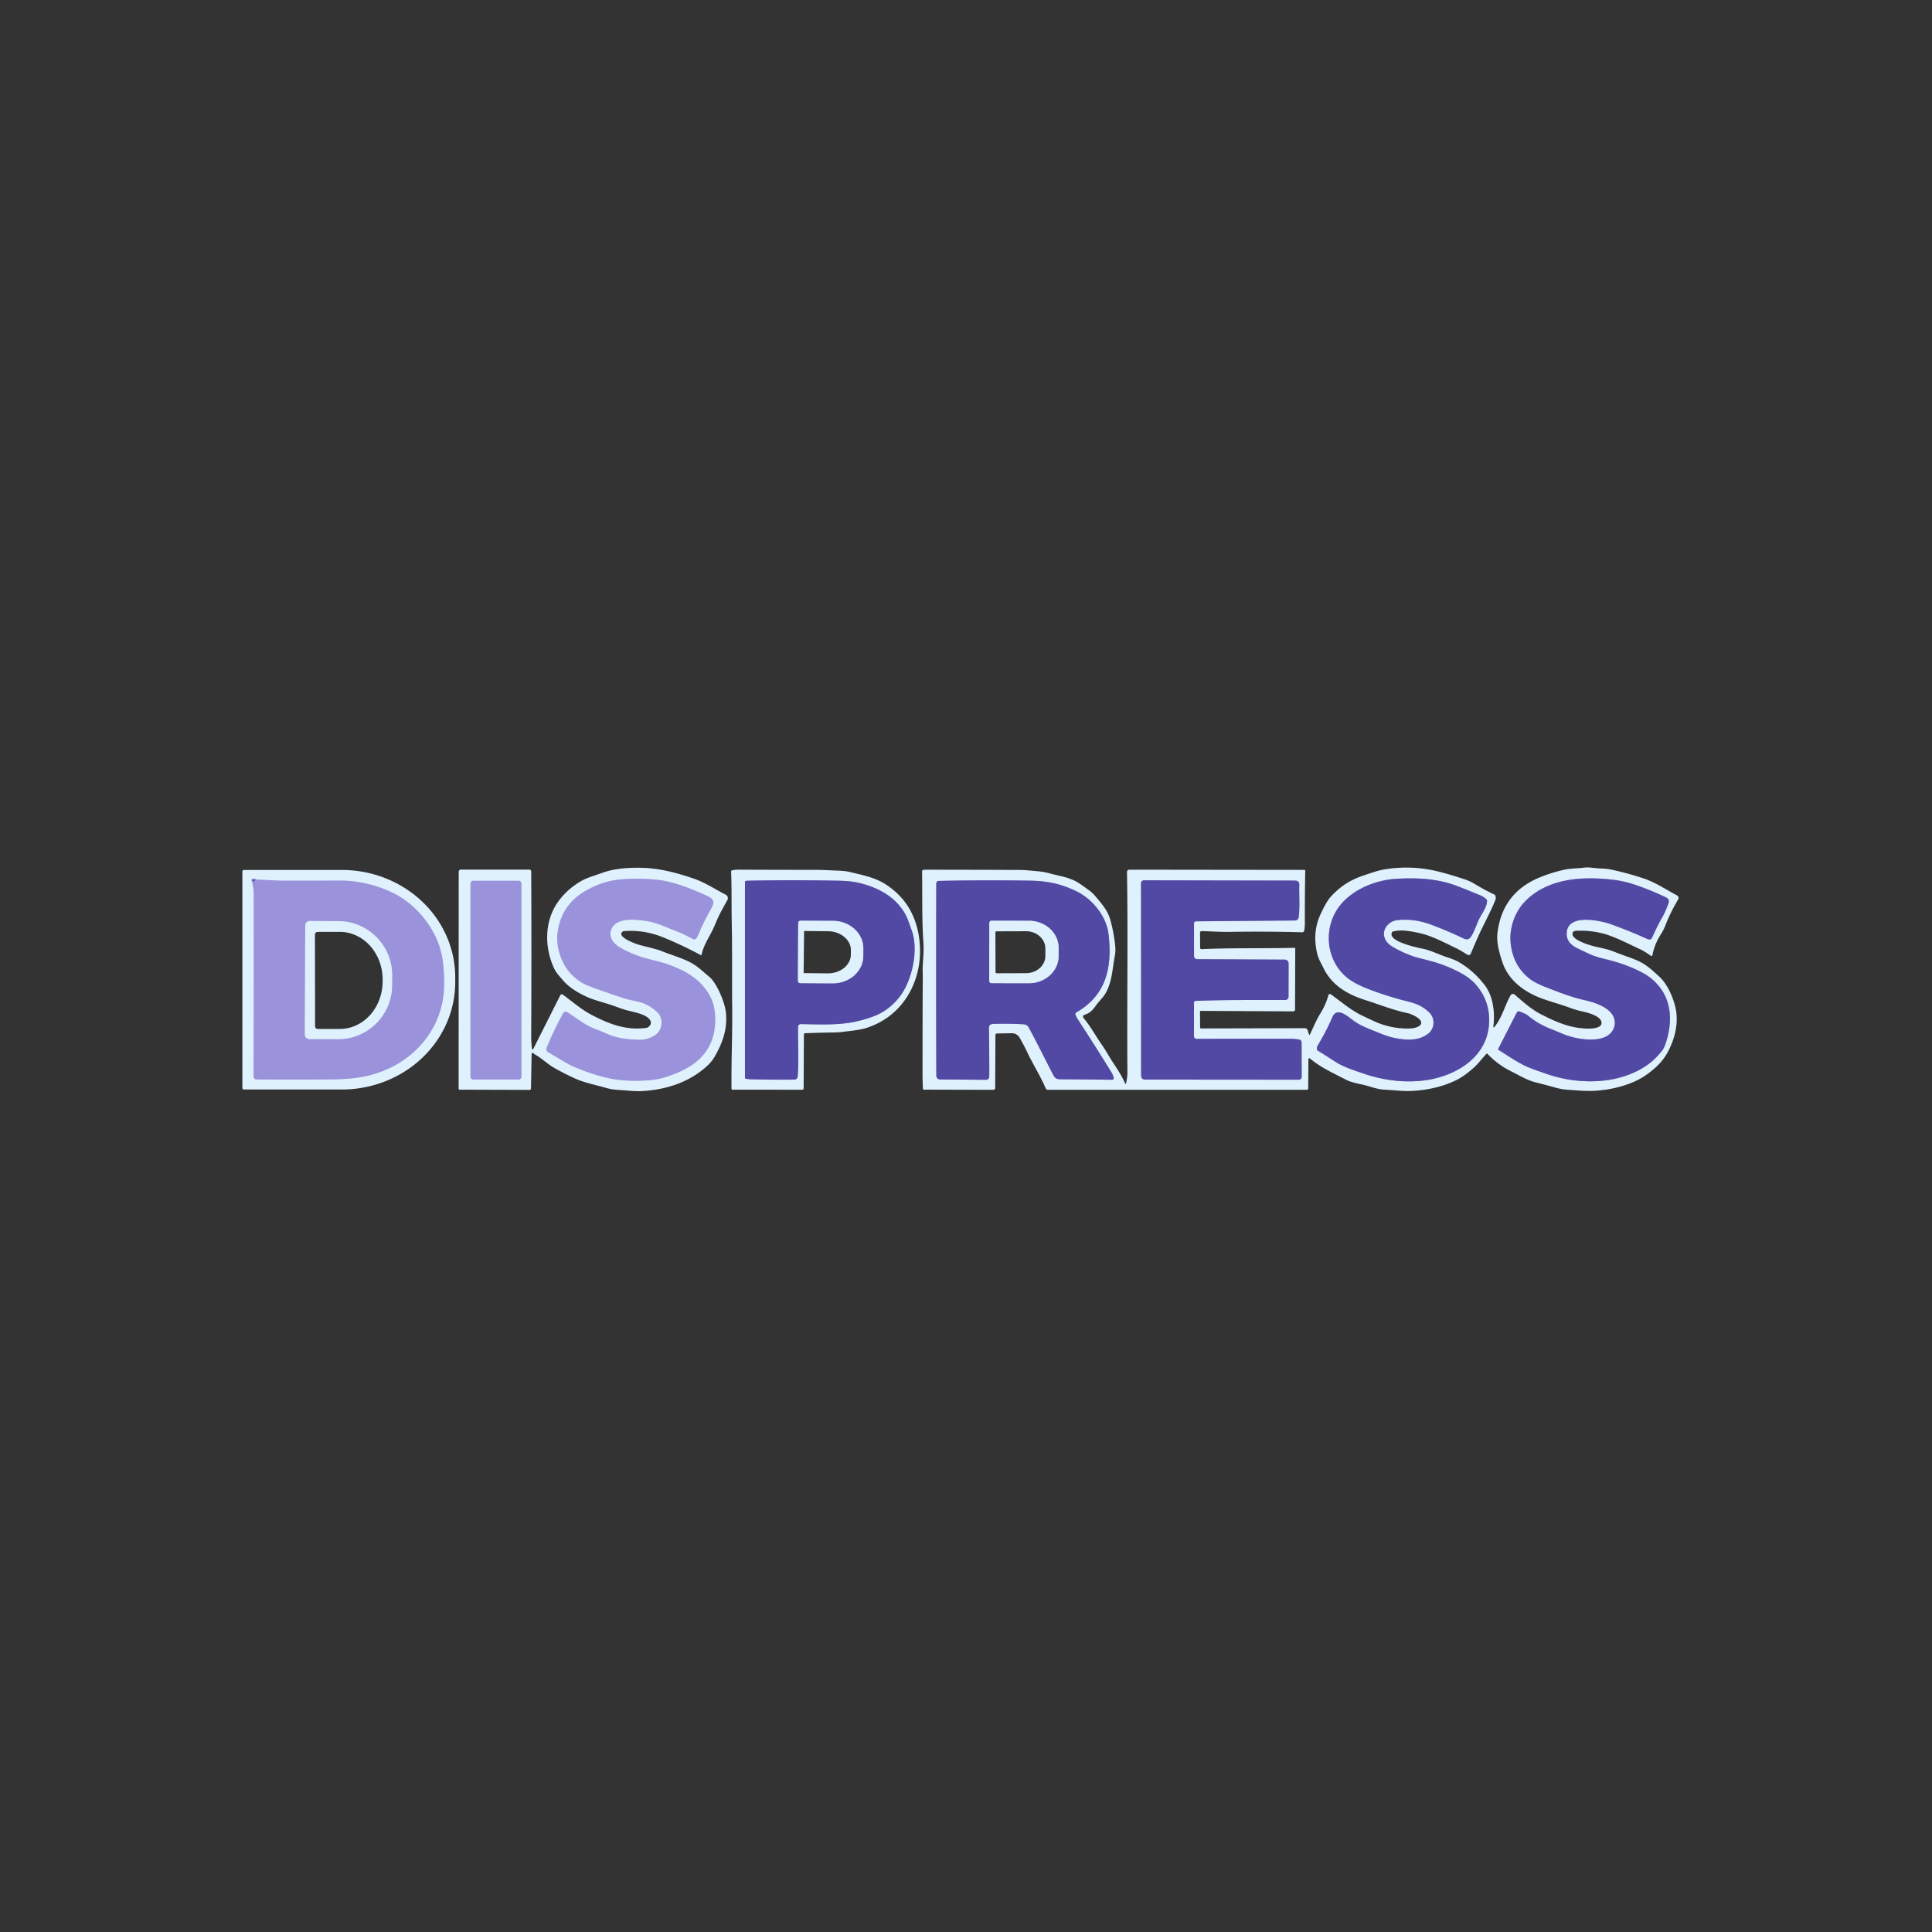 <?xml version="1.0" encoding="UTF-8" standalone="no"?>
<!DOCTYPE svg PUBLIC "-//W3C//DTD SVG 1.1//EN" "http://www.w3.org/Graphics/SVG/1.1/DTD/svg11.dtd">
<svg xmlns="http://www.w3.org/2000/svg" version="1.1" viewBox="0.00 0.00 1432.00 1432.00">
<rect x="0.00" y="0.00" width="1432.00" height="1432.00" fill="#333333" stroke="none"/>
<g stroke-width="2.00" fill="none" stroke-linecap="butt">
<path stroke="#989dd1" vector-effect="non-scaling-stroke" d="
  M 1103.76 756.16
  Q 1103.78 741.18 1093.98 729.88
  Q 1089.87 725.13 1083.04 721.38
  Q 1072.09 715.37 1059.96 712.22
  Q 1049.14 709.41 1049.11 709.40
  Q 1040.28 706.53 1032.21 701.78
  Q 1028.46 699.57 1026.82 696.41
  C 1023.37 689.78 1028.83 682.82 1035.49 682.04
  Q 1048.10 680.57 1061.02 685.45
  Q 1073.18 690.04 1084.90 695.62
  Q 1088.43 697.30 1090.41 694.16
  C 1093.32 689.54 1094.57 684.17 1097.15 679.62
  C 1099.20 675.99 1102.25 671.76 1102.18 667.55
  A 1.32 1.29 -68.4 0 0 1101.80 666.65
  Q 1099.94 664.79 1097.51 663.77
  Q 1088.81 660.11 1079.99 656.72
  C 1065.72 651.22 1050.07 650.44 1034.76 651.38
  C 1017.41 652.44 997.14 661.39 989.07 677.63
  C 981.06 693.74 984.77 713.66 998.77 724.88
  Q 1004.36 729.36 1015.46 733.54
  Q 1029.25 738.74 1043.55 742.30
  C 1050.42 744.00 1054.63 745.96 1059.38 750.46
  C 1063.72 754.59 1063.54 762.13 1058.84 765.94
  C 1051.40 771.97 1041.48 771.04 1032.71 769.13
  Q 1028.27 768.17 1020.60 764.98
  C 1014.67 762.52 1009.25 760.71 1003.82 756.96
  C 999.67 754.08 991.20 745.64 987.60 753.87
  Q 982.82 764.79 976.66 774.98
  Q 975.73 776.52 976.22 778.06
  Q 976.37 778.53 976.80 778.78
  Q 979.77 780.50 989.63 786.90
  C 995.79 790.90 1004.05 793.49 1011.82 796.11
  C 1030.04 802.25 1051.90 803.80 1070.27 797.42
  C 1088.95 790.94 1103.72 777.28 1103.76 756.16"
/>
<path stroke="#989dd1" vector-effect="non-scaling-stroke" d="
  M 1120.15 688.39
  Q 1119.18 693.51 1119.68 698.76
  Q 1121.29 715.42 1133.41 725.16
  Q 1137.47 728.42 1145.31 731.50
  C 1154.75 735.20 1164.55 739.08 1174.45 741.28
  C 1181.63 742.87 1193.32 746.56 1196.20 754.23
  C 1198.22 759.60 1195.81 765.39 1190.72 768.11
  C 1182.08 772.73 1166.96 769.99 1158.20 766.27
  Q 1153.07 764.10 1148.55 762.29
  Q 1139.88 758.82 1132.62 752.84
  C 1130.79 751.33 1128.44 750.64 1126.28 749.73
  A 1.58 1.58 0.0 0 0 1124.26 750.47
  L 1110.56 777.26
  Q 1110.23 777.91 1110.85 778.29
  C 1118.52 783.02 1126.30 788.62 1134.59 791.77
  Q 1139.26 793.54 1146.02 795.88
  C 1161.42 801.23 1178.08 802.87 1193.71 800.22
  C 1206.29 798.08 1220.12 792.23 1228.77 782.45
  C 1232.00 778.80 1233.00 777.86 1234.44 773.71
  C 1239.30 759.71 1239.57 743.70 1230.22 731.77
  Q 1225.12 725.26 1218.44 721.57
  Q 1206.32 714.89 1190.73 711.13
  Q 1183.16 709.31 1179.49 707.72
  Q 1175.16 705.84 1168.82 702.71
  Q 1160.34 698.53 1161.30 690.58
  C 1162.94 677.03 1186.60 682.31 1194.57 685.22
  Q 1207.90 690.07 1220.82 695.87
  Q 1223.56 697.10 1224.52 694.99
  Q 1228.69 685.75 1231.80 680.37
  C 1233.99 676.59 1235.22 673.31 1236.66 669.50
  C 1237.33 667.73 1236.77 666.11 1234.98 665.24
  Q 1224.17 660.03 1212.84 656.12
  Q 1203.94 653.05 1195.35 652.06
  C 1174.71 649.67 1151.59 650.62 1134.69 664.18
  Q 1122.95 673.59 1120.15 688.39"
/>
<path stroke="#989dd1" vector-effect="non-scaling-stroke" d="
  M 762.90 762.32
  C 769.02 773.61 774.63 785.11 780.54 796.50
  C 781.86 799.06 783.02 799.93 785.87 799.95
  Q 804.64 800.08 824.36 800.31
  A 1.19 1.18 81.6 0 0 825.50 798.77
  C 825.17 797.74 824.75 796.38 824.15 795.40
  Q 811.90 775.47 799.11 755.89
  Q 797.87 753.99 797.17 752.37
  A 1.63 1.62 -26.5 0 1 797.86 750.32
  C 820.26 737.54 824.48 716.51 821.63 692.27
  C 820.09 679.17 809.65 666.41 798.24 660.82
  C 786.89 655.25 776.70 652.95 763.31 652.75
  Q 729.60 652.22 695.87 652.94
  Q 693.98 652.98 693.97 655.25
  Q 693.76 726.84 694.00 797.34
  A 2.75 2.75 0.0 0 0 696.73 800.08
  L 730.57 800.34
  Q 733.21 800.36 733.23 797.71
  Q 733.32 779.81 732.99 762.25
  C 732.95 759.95 733.96 758.98 736.28 758.91
  Q 747.13 758.55 757.99 759.16
  C 760.81 759.32 761.64 759.98 762.90 762.32"
/>
<path stroke="#989dd1" vector-effect="non-scaling-stroke" d="
  M 962.59 679.75
  C 963.59 671.68 962.75 663.88 963.05 655.65
  A 2.84 2.83 -89.0 0 0 960.22 652.71
  L 847.87 652.49
  A 2.14 2.14 0.0 0 0 845.73 654.63
  L 845.80 796.99
  Q 845.80 800.19 848.99 800.19
  L 962.67 800.28
  A 2.13 2.13 0.0 0 0 964.81 798.14
  L 964.73 772.65
  A 2.15 2.13 5.4 0 0 962.98 770.55
  Q 959.86 769.97 956.00 769.97
  Q 921.16 769.89 886.88 770.02
  A 1.89 1.89 0.0 0 1 884.98 768.12
  L 884.99 742.99
  A 1.12 1.11 88.9 0 1 886.05 741.88
  C 908.26 740.95 930.47 741.29 952.60 741.21
  A 2.47 2.46 -89.9 0 0 955.06 738.75
  L 955.10 714.06
  A 2.79 2.79 0.0 0 0 952.32 711.27
  L 887.60 710.96
  Q 885.01 710.95 885.01 708.35
  L 885.01 684.26
  A 1.38 1.37 -0.2 0 1 886.38 682.89
  Q 922.94 682.56 959.50 682.27
  Q 962.28 682.24 962.59 679.75"
/>
<path stroke="#bcc2ec" vector-effect="non-scaling-stroke" d="
  M 474.00 770.72
  C 466.19 770.54 457.68 769.74 450.43 766.51
  Q 445.12 764.14 442.55 763.23
  C 433.97 760.21 428.30 755.33 421.27 750.76
  C 419.19 749.41 418.33 749.41 417.06 751.69
  Q 410.96 762.71 406.14 774.35
  C 405.32 776.34 403.86 778.45 406.51 779.98
  Q 412.81 783.63 416.72 786.04
  Q 422.11 789.37 426.06 790.99
  Q 442.13 797.59 454.24 799.75
  Q 465.85 801.81 481.17 800.67
  Q 487.64 800.19 493.60 798.25
  C 505.28 794.44 516.17 789.34 523.25 779.31
  Q 528.13 772.39 529.47 763.65
  C 530.86 754.57 530.23 744.51 525.24 736.49
  C 517.86 724.61 506.66 718.78 493.41 714.22
  Q 491.09 713.42 481.36 711.01
  Q 469.78 708.15 459.35 702.19
  C 455.06 699.74 451.28 694.93 452.70 689.91
  C 455.72 679.25 471.86 681.55 479.52 682.70
  C 487.33 683.87 495.33 687.99 503.02 690.88
  C 506.88 692.34 510.34 694.35 514.05 696.20
  Q 514.61 696.47 515.14 696.16
  Q 516.63 695.30 517.53 692.98
  Q 520.62 685.01 527.43 672.82
  C 530.55 667.24 527.52 665.53 522.80 663.44
  C 510.96 658.20 498.57 653.15 485.83 651.96
  Q 473.58 650.81 461.28 651.72
  C 451.49 652.44 443.58 655.07 435.25 659.60
  C 422.64 666.45 415.31 676.81 413.34 690.83
  C 411.73 702.23 416.41 715.77 424.97 723.58
  Q 429.81 727.99 434.17 729.86
  Q 441.00 732.79 462.62 739.96
  C 467.00 741.41 472.58 742.07 476.30 743.38
  Q 481.61 745.26 486.93 749.96
  C 492.12 754.54 491.21 763.67 485.59 767.28
  C 482.44 769.30 478.00 770.81 474.00 770.72"
/>
<path stroke="#bcc2ec" vector-effect="non-scaling-stroke" d="
  M 386.47 654.83
  A 1.99 1.99 0.0 0 0 384.48 652.84
  L 350.72 652.84
  A 1.99 1.99 0.0 0 0 348.73 654.83
  L 348.73 798.15
  A 1.99 1.99 0.0 0 0 350.72 800.14
  L 384.48 800.14
  A 1.99 1.99 0.0 0 0 386.47 798.15
  L 386.47 654.83"
/>
<path stroke="#bcc2ec" vector-effect="non-scaling-stroke" d="
  M 186.50 652.60
  Q 188.06 657.65 188.07 663.00
  Q 188.22 730.41 187.96 797.99
  A 1.98 1.97 2.0 0 0 189.81 799.97
  Q 192.15 800.12 195.00 800.13
  Q 215.25 800.21 235.49 800.13
  C 253.56 800.06 264.96 799.89 278.28 795.76
  C 308.17 786.49 329.27 760.73 329.17 729.24
  C 329.12 711.84 327.22 699.38 317.60 685.17
  Q 310.37 674.49 300.14 667.15
  C 287.24 657.88 268.13 652.68 252.51 652.72
  Q 230.93 652.78 209.34 652.76
  C 203.72 652.76 197.23 652.10 191.11 652.10
  Q 190.63 652.10 190.21 651.88
  Q 188.69 651.10 187.09 651.53
  A 0.85 0.84 74.2 0 0 186.50 652.60"
/>
<path stroke="#989dd1" vector-effect="non-scaling-stroke" d="
  M 591.54 761.22
  Q 591.58 759.03 593.77 759.06
  C 607.12 759.25 621.19 760.01 633.78 757.28
  Q 643.79 755.11 650.68 751.96
  Q 657.37 748.89 663.28 742.88
  Q 668.57 737.48 671.93 730.26
  C 677.27 718.77 680.26 701.81 675.67 689.38
  C 674.19 685.38 672.85 680.94 670.99 677.60
  C 663.79 664.65 650.78 657.76 636.71 654.41
  Q 630.71 652.98 621.66 652.80
  Q 587.41 652.12 553.24 652.81
  A 1.09 1.09 0.0 0 0 552.17 653.90
  L 552.17 798.84
  Q 552.17 799.35 552.66 799.48
  Q 554.31 799.89 556.75 799.96
  Q 572.12 800.37 588.92 800.20
  A 2.30 2.30 0.0 0 0 591.19 798.10
  C 592.26 785.88 591.31 773.10 591.54 761.22"
/>
<path stroke="#766ec0" vector-effect="non-scaling-stroke" d="
  M 188.93 652.50
  A 0.80 0.68 0.0 0 0 188.13 651.82
  A 0.80 0.68 0.0 0 0 187.33 652.50
  A 0.80 0.68 0.0 0 0 188.13 653.18
  A 0.80 0.68 0.0 0 0 188.93 652.50"
/>
<path stroke="#bcc2ec" vector-effect="non-scaling-stroke" d="
  M 226.24 686.00
  L 225.96 766.80
  A 3.33 3.33 0.0 0 0 229.28 770.14
  L 250.50 770.21
  A 40.01 39.97 -89.8 0 0 290.61 730.34
  L 290.63 722.90
  A 40.01 39.97 -89.8 0 0 250.80 682.75
  L 229.58 682.68
  A 3.33 3.33 0.0 0 0 226.24 686.00"
/>
<path stroke="#989dd1" vector-effect="non-scaling-stroke" d="
  M 591.63 684.17
  L 591.41 726.93
  A 1.77 1.77 0.0 0 0 593.17 728.71
  L 617.18 728.84
  A 22.58 20.29 0.3 0 0 639.86 708.67
  L 639.89 702.95
  A 22.58 20.29 0.3 0 0 617.42 682.54
  L 593.41 682.41
  A 1.77 1.77 0.0 0 0 591.63 684.17"
/>
<path stroke="#989dd1" vector-effect="non-scaling-stroke" d="
  M 733.29 684.14
  L 733.21 727.00
  A 1.72 1.72 0.0 0 0 734.93 728.72
  L 762.59 728.77
  A 22.02 20.11 0.1 0 0 784.64 708.69
  L 784.66 702.61
  A 22.02 20.11 0.1 0 0 762.67 682.47
  L 735.01 682.42
  A 1.72 1.72 0.0 0 0 733.29 684.14"
/>
</g>
<path fill="#def1fd" d="
  M 1106.83 761.09
  A 0.40 0.40 0.0 0 0 1107.53 761.40
  C 1113.28 754.38 1115.35 745.34 1119.60 737.76
  A 2.03 2.03 0.0 0 1 1122.71 737.22
  C 1128.95 742.66 1135.31 748.35 1142.69 752.06
  C 1153.52 757.50 1162.88 761.70 1175.25 762.37
  C 1178.27 762.54 1187.94 762.59 1187.00 757.57
  C 1186.09 752.77 1176.60 750.51 1171.85 749.44
  Q 1167.66 748.50 1163.76 747.03
  C 1155.61 743.96 1145.75 741.52 1139.13 738.61
  C 1127.67 733.57 1117.71 725.50 1113.61 713.26
  C 1111.42 706.71 1109.09 698.65 1109.90 691.73
  Q 1113.37 662.28 1140.27 650.75
  Q 1149.36 646.85 1159.70 644.59
  C 1163.82 643.69 1168.99 643.72 1173.70 643.13
  C 1178.07 642.58 1182.21 643.59 1186.58 643.72
  Q 1190.93 643.86 1193.84 644.47
  Q 1206.34 647.10 1218.44 651.15
  C 1226.83 653.96 1234.82 659.34 1242.75 663.54
  Q 1244.98 664.73 1243.69 666.91
  Q 1238.13 676.25 1234.08 686.64
  Q 1233.00 689.42 1230.94 692.64
  Q 1226.37 699.76 1224.75 708.06
  A 0.67 0.66 -67.8 0 1 1223.73 708.49
  C 1221.06 706.69 1218.47 704.88 1215.51 703.51
  C 1206.66 699.41 1196.65 694.14 1188.18 691.94
  Q 1178.36 689.38 1168.08 689.93
  C 1166.27 690.03 1165.16 691.13 1165.62 692.94
  C 1166.76 697.40 1179.18 700.91 1183.24 701.81
  C 1187.90 702.85 1192.22 703.70 1196.78 705.57
  C 1203.05 708.14 1210.60 710.33 1215.67 712.94
  C 1221.20 715.77 1225.03 719.55 1229.28 723.32
  C 1235.66 728.95 1239.77 738.34 1241.72 746.26
  C 1244.52 757.66 1241.54 769.99 1235.93 780.21
  Q 1232.45 786.55 1226.40 791.85
  Q 1219.14 798.21 1211.77 801.51
  Q 1198.73 807.34 1182.54 808.47
  C 1176.11 808.93 1168.69 808.19 1161.67 807.69
  Q 1157.54 807.41 1153.45 806.28
  Q 1145.75 804.15 1138.03 802.19
  C 1131.56 800.55 1125.88 796.95 1119.96 794.01
  Q 1110.06 789.11 1102.50 781.09
  Q 1102.12 780.70 1101.74 781.09
  C 1098.56 784.41 1095.70 788.35 1092.60 791.16
  Q 1084.99 798.04 1078.25 801.15
  Q 1064.13 807.67 1046.44 808.62
  C 1040.02 808.97 1032.68 807.97 1025.75 807.64
  C 1020.62 807.40 1014.71 804.95 1010.07 803.97
  Q 1001.07 802.07 998.36 800.65
  C 988.83 795.66 979.51 791.62 971.24 784.81
  Q 969.81 783.64 969.80 785.49
  L 969.64 806.81
  A 0.95 0.95 0.0 0 1 968.69 807.75
  L 776.75 807.77
  A 1.82 1.81 -11.5 0 1 775.08 806.67
  C 771.17 797.57 765.88 789.32 761.63 780.40
  Q 758.96 774.79 755.88 769.40
  C 754.49 766.96 752.38 765.77 749.74 765.83
  Q 744.15 765.94 738.92 766.01
  A 1.13 1.12 -90.0 0 0 737.81 767.13
  L 737.62 806.46
  A 1.33 1.33 0.0 0 1 736.29 807.78
  L 684.73 807.65
  Q 684.15 807.65 684.11 807.08
  Q 683.77 802.33 683.78 793.25
  Q 683.80 739.77 683.98 724.05
  Q 683.98 723.97 683.89 720.46
  C 683.72 713.43 685.01 706.65 684.41 698.14
  C 683.20 681.07 683.74 663.66 683.45 646.02
  Q 683.44 644.91 684.54 644.76
  Q 685.50 644.64 687.00 644.64
  Q 721.75 644.66 756.50 644.81
  Q 759.98 644.83 770.91 645.96
  Q 774.14 646.29 778.97 647.59
  C 784.53 649.09 790.45 649.94 796.15 652.62
  C 799.76 654.32 803.25 657.08 806.66 659.49
  Q 809.82 661.73 812.23 664.66
  C 816.91 670.35 821.08 674.82 823.09 682.18
  Q 825.70 691.76 826.64 701.64
  Q 826.97 705.07 826.21 709.07
  C 824.48 718.21 824.30 727.73 819.44 736.23
  C 817.72 739.25 814.61 742.08 812.39 745.20
  C 809.81 748.83 807.68 751.03 803.77 752.19
  A 1.44 1.44 0.0 0 0 803.08 754.49
  C 808.27 760.70 811.98 767.60 816.48 774.09
  Q 819.15 777.95 821.51 782.00
  C 825.55 788.92 830.60 795.26 833.92 803.05
  A 0.40 0.40 0.0 0 0 834.68 802.96
  C 835.08 800.52 835.66 797.82 835.64 795.32
  C 835.25 745.71 836.13 695.87 835.33 646.53
  Q 835.30 644.61 837.22 644.61
  L 966.77 644.77
  Q 967.46 644.77 967.45 645.46
  Q 967.09 664.92 967.16 684.23
  Q 967.17 687.09 966.71 689.72
  A 1.57 1.57 0.0 0 1 965.12 691.02
  Q 938.45 690.26 911.44 690.71
  C 904.59 690.83 897.59 690.30 890.64 690.13
  A 1.14 1.14 0.0 0 0 889.47 691.27
  L 889.53 702.51
  A 1.02 1.01 -1.4 0 0 890.60 703.52
  C 913.42 702.45 936.70 703.12 959.75 702.51
  A 0.28 0.28 0.0 0 1 960.03 702.79
  L 959.89 748.24
  Q 959.89 749.63 958.51 749.62
  L 889.96 749.27
  Q 889.44 749.27 889.45 749.79
  L 889.52 761.53
  Q 889.52 762.28 890.28 762.28
  L 967.18 762.09
  A 2.11 2.11 0.0 0 1 969.18 763.53
  L 970.24 766.72
  Q 970.52 767.54 970.90 766.76
  C 973.50 761.45 975.37 756.53 978.64 751.22
  Q 982.64 744.72 984.49 738.00
  Q 985.05 736.00 986.73 737.21
  C 994.04 742.48 1000.99 748.50 1008.87 752.37
  Q 1013.72 754.75 1018.62 756.98
  Q 1030.80 762.54 1044.25 762.35
  Q 1048.44 762.29 1051.19 760.92
  Q 1054.06 759.50 1053.15 756.94
  C 1052.22 754.35 1045.65 751.44 1043.84 751.06
  C 1032.95 748.82 1022.22 744.49 1012.05 741.28
  C 999.21 737.21 987.38 730.64 981.06 717.69
  C 979.37 714.21 977.31 710.89 976.42 707.26
  C 973.82 696.79 974.40 686.57 979.21 676.74
  C 981.41 672.25 983.60 667.53 987.00 663.95
  C 993.87 656.71 1001.02 652.09 1010.93 648.82
  C 1016.31 647.04 1021.71 645.04 1027.16 644.22
  Q 1046.47 641.32 1064.78 645.67
  Q 1073.80 647.81 1085.80 651.81
  Q 1089.49 653.03 1093.41 655.40
  Q 1100.36 659.61 1107.69 663.08
  A 1.21 1.19 2.7 0 1 1108.31 663.75
  Q 1108.97 665.52 1108.43 666.90
  C 1104.65 676.44 1098.87 686.52 1094.57 696.49
  Q 1092.32 701.72 1090.12 706.88
  A 1.70 1.70 0.0 0 1 1087.68 707.67
  C 1084.82 705.94 1082.13 704.14 1079.22 702.77
  C 1070.48 698.62 1060.93 693.40 1051.61 691.48
  C 1045.71 690.27 1038.24 688.71 1032.37 690.50
  A 1.08 1.07 -84.6 0 0 1031.72 691.04
  C 1028.36 697.67 1049.77 702.24 1054.45 703.18
  C 1060.72 704.45 1066.43 707.52 1072.57 709.50
  Q 1078.45 711.40 1081.60 713.27
  Q 1092.59 719.78 1100.62 730.38
  C 1106.89 738.65 1108.20 751.26 1106.83 761.09
  Z
  M 1103.76 756.16
  Q 1103.78 741.18 1093.98 729.88
  Q 1089.87 725.13 1083.04 721.38
  Q 1072.09 715.37 1059.96 712.22
  Q 1049.14 709.41 1049.11 709.40
  Q 1040.28 706.53 1032.21 701.78
  Q 1028.46 699.57 1026.82 696.41
  C 1023.37 689.78 1028.83 682.82 1035.49 682.04
  Q 1048.10 680.57 1061.02 685.45
  Q 1073.18 690.04 1084.90 695.62
  Q 1088.43 697.30 1090.41 694.16
  C 1093.32 689.54 1094.57 684.17 1097.15 679.62
  C 1099.20 675.99 1102.25 671.76 1102.18 667.55
  A 1.32 1.29 -68.4 0 0 1101.80 666.65
  Q 1099.94 664.79 1097.51 663.77
  Q 1088.81 660.11 1079.99 656.72
  C 1065.72 651.22 1050.07 650.44 1034.76 651.38
  C 1017.41 652.44 997.14 661.39 989.07 677.63
  C 981.06 693.74 984.77 713.66 998.77 724.88
  Q 1004.36 729.36 1015.46 733.54
  Q 1029.25 738.74 1043.55 742.30
  C 1050.42 744.00 1054.63 745.96 1059.38 750.46
  C 1063.72 754.59 1063.54 762.13 1058.84 765.94
  C 1051.40 771.97 1041.48 771.04 1032.71 769.13
  Q 1028.27 768.17 1020.60 764.98
  C 1014.67 762.52 1009.25 760.71 1003.82 756.96
  C 999.67 754.08 991.20 745.64 987.60 753.87
  Q 982.82 764.79 976.66 774.98
  Q 975.73 776.52 976.22 778.06
  Q 976.37 778.53 976.80 778.78
  Q 979.77 780.50 989.63 786.90
  C 995.79 790.90 1004.05 793.49 1011.82 796.11
  C 1030.04 802.25 1051.90 803.80 1070.27 797.42
  C 1088.95 790.94 1103.72 777.28 1103.76 756.16
  Z
  M 1120.15 688.39
  Q 1119.18 693.51 1119.68 698.76
  Q 1121.29 715.42 1133.41 725.16
  Q 1137.47 728.42 1145.31 731.50
  C 1154.75 735.20 1164.55 739.08 1174.45 741.28
  C 1181.63 742.87 1193.32 746.56 1196.20 754.23
  C 1198.22 759.60 1195.81 765.39 1190.72 768.11
  C 1182.08 772.73 1166.96 769.99 1158.20 766.27
  Q 1153.07 764.10 1148.55 762.29
  Q 1139.88 758.82 1132.62 752.84
  C 1130.79 751.33 1128.44 750.64 1126.28 749.73
  A 1.58 1.58 0.0 0 0 1124.26 750.47
  L 1110.56 777.26
  Q 1110.23 777.91 1110.85 778.29
  C 1118.52 783.02 1126.30 788.62 1134.59 791.77
  Q 1139.26 793.54 1146.02 795.88
  C 1161.42 801.23 1178.08 802.87 1193.71 800.22
  C 1206.29 798.08 1220.12 792.23 1228.77 782.45
  C 1232.00 778.80 1233.00 777.86 1234.44 773.71
  C 1239.30 759.71 1239.57 743.70 1230.22 731.77
  Q 1225.12 725.26 1218.44 721.57
  Q 1206.32 714.89 1190.73 711.13
  Q 1183.16 709.31 1179.49 707.72
  Q 1175.16 705.84 1168.82 702.71
  Q 1160.34 698.53 1161.30 690.58
  C 1162.94 677.03 1186.60 682.31 1194.57 685.22
  Q 1207.90 690.07 1220.82 695.87
  Q 1223.56 697.10 1224.52 694.99
  Q 1228.69 685.75 1231.80 680.37
  C 1233.99 676.59 1235.22 673.31 1236.66 669.50
  C 1237.33 667.73 1236.77 666.11 1234.98 665.24
  Q 1224.17 660.03 1212.84 656.12
  Q 1203.94 653.05 1195.35 652.06
  C 1174.71 649.67 1151.59 650.62 1134.69 664.18
  Q 1122.95 673.59 1120.15 688.39
  Z
  M 762.90 762.32
  C 769.02 773.61 774.63 785.11 780.54 796.50
  C 781.86 799.06 783.02 799.93 785.87 799.95
  Q 804.64 800.08 824.36 800.31
  A 1.19 1.18 81.6 0 0 825.50 798.77
  C 825.17 797.74 824.75 796.38 824.15 795.40
  Q 811.90 775.47 799.11 755.89
  Q 797.87 753.99 797.17 752.37
  A 1.63 1.62 -26.5 0 1 797.86 750.32
  C 820.26 737.54 824.48 716.51 821.63 692.27
  C 820.09 679.17 809.65 666.41 798.24 660.82
  C 786.89 655.25 776.70 652.95 763.31 652.75
  Q 729.60 652.22 695.87 652.94
  Q 693.98 652.98 693.97 655.25
  Q 693.76 726.84 694.00 797.34
  A 2.75 2.75 0.0 0 0 696.73 800.08
  L 730.57 800.34
  Q 733.21 800.36 733.23 797.71
  Q 733.32 779.81 732.99 762.25
  C 732.95 759.95 733.96 758.98 736.28 758.91
  Q 747.13 758.55 757.99 759.16
  C 760.81 759.32 761.64 759.98 762.90 762.32
  Z
  M 962.59 679.75
  C 963.59 671.68 962.75 663.88 963.05 655.65
  A 2.84 2.83 -89.0 0 0 960.22 652.71
  L 847.87 652.49
  A 2.14 2.14 0.0 0 0 845.73 654.63
  L 845.80 796.99
  Q 845.80 800.19 848.99 800.19
  L 962.67 800.28
  A 2.13 2.13 0.0 0 0 964.81 798.14
  L 964.73 772.65
  A 2.15 2.13 5.4 0 0 962.98 770.55
  Q 959.86 769.97 956.00 769.97
  Q 921.16 769.89 886.88 770.02
  A 1.89 1.89 0.0 0 1 884.98 768.12
  L 884.99 742.99
  A 1.12 1.11 88.9 0 1 886.05 741.88
  C 908.26 740.95 930.47 741.29 952.60 741.21
  A 2.47 2.46 -89.9 0 0 955.06 738.75
  L 955.10 714.06
  A 2.79 2.79 0.0 0 0 952.32 711.27
  L 887.60 710.96
  Q 885.01 710.95 885.01 708.35
  L 885.01 684.26
  A 1.38 1.37 -0.2 0 1 886.38 682.89
  Q 922.94 682.56 959.50 682.27
  Q 962.28 682.24 962.59 679.75
  Z"
/>
<path fill="#def1fd" d="
  M 395.43 780.74
  A 0.80 0.73 -62.2 0 0 394.04 781.24
  L 393.57 806.76
  A 1.09 1.08 -89.5 0 1 392.49 807.83
  L 340.67 807.67
  A 0.75 0.75 0.0 0 1 339.93 806.92
  L 339.99 646.40
  Q 339.99 644.55 341.85 644.55
  L 392.39 644.56
  A 1.35 1.34 89.8 0 1 393.73 645.90
  Q 394.04 706.74 393.71 768.17
  C 393.69 771.25 394.02 774.41 394.28 777.39
  A 0.50 0.50 0.0 0 0 395.22 777.57
  L 415.31 737.64
  A 1.24 1.24 0.0 0 1 417.15 737.20
  C 424.16 742.36 430.89 748.21 438.19 752.06
  C 451.29 758.96 464.14 764.00 479.25 761.83
  C 480.65 761.63 482.59 759.62 482.43 757.88
  C 481.86 752.00 469.03 750.03 464.57 748.82
  Q 461.35 747.93 456.57 746.13
  C 449.32 743.40 440.80 741.60 434.64 738.72
  C 428.13 735.68 421.87 731.99 417.10 726.40
  C 414.67 723.56 412.19 721.01 410.64 717.63
  C 403.27 701.57 403.46 681.92 414.30 667.50
  Q 421.07 658.51 431.04 652.89
  C 435.44 650.41 440.95 648.92 446.46 646.93
  C 455.76 643.57 466.58 642.95 476.61 643.25
  C 489.30 643.63 502.35 647.12 514.46 651.31
  C 522.51 654.09 530.28 659.21 537.99 663.20
  A 2.81 2.80 28.3 0 1 539.15 667.05
  Q 536.49 671.85 534.09 676.31
  Q 532.48 679.33 529.77 685.84
  C 526.62 693.41 521.78 699.52 519.98 707.64
  Q 519.87 708.17 519.38 707.91
  Q 505.87 700.63 491.71 694.83
  Q 477.61 689.04 462.61 690.13
  A 2.33 2.32 -71.6 0 0 461.02 690.93
  C 457.75 694.70 470.69 699.37 472.75 700.00
  C 478.96 701.89 485.31 702.91 491.25 705.28
  C 497.64 707.81 504.80 709.93 510.57 712.75
  C 516.91 715.84 520.80 720.00 525.75 724.05
  C 531.08 728.39 537.42 742.93 538.11 751.06
  C 539.09 762.72 535.80 772.40 530.10 782.53
  Q 527.74 786.72 524.47 789.76
  C 511.11 802.20 493.72 807.73 475.63 808.73
  Q 471.47 808.96 464.43 808.30
  C 459.35 807.82 454.58 807.91 449.65 806.47
  C 441.73 804.16 433.40 802.64 426.18 799.37
  Q 417.90 795.62 410.04 791.06
  C 405.82 788.61 401.58 784.44 396.79 781.74
  Q 395.65 781.10 395.43 780.74
  Z
  M 474.00 770.72
  C 466.19 770.54 457.68 769.74 450.43 766.51
  Q 445.12 764.14 442.55 763.23
  C 433.97 760.21 428.30 755.33 421.27 750.76
  C 419.19 749.41 418.33 749.41 417.06 751.69
  Q 410.96 762.71 406.14 774.35
  C 405.32 776.34 403.86 778.45 406.51 779.98
  Q 412.81 783.63 416.72 786.04
  Q 422.11 789.37 426.06 790.99
  Q 442.13 797.59 454.24 799.75
  Q 465.85 801.81 481.17 800.67
  Q 487.64 800.19 493.60 798.25
  C 505.28 794.44 516.17 789.34 523.25 779.31
  Q 528.13 772.39 529.47 763.65
  C 530.86 754.57 530.23 744.51 525.24 736.49
  C 517.86 724.61 506.66 718.78 493.41 714.22
  Q 491.09 713.42 481.36 711.01
  Q 469.78 708.15 459.35 702.19
  C 455.06 699.74 451.28 694.93 452.70 689.91
  C 455.72 679.25 471.86 681.55 479.52 682.70
  C 487.33 683.87 495.33 687.99 503.02 690.88
  C 506.88 692.34 510.34 694.35 514.05 696.20
  Q 514.61 696.47 515.14 696.16
  Q 516.63 695.30 517.53 692.98
  Q 520.62 685.01 527.43 672.82
  C 530.55 667.24 527.52 665.53 522.80 663.44
  C 510.96 658.20 498.57 653.15 485.83 651.96
  Q 473.58 650.81 461.28 651.72
  C 451.49 652.44 443.58 655.07 435.25 659.60
  C 422.64 666.45 415.31 676.81 413.34 690.83
  C 411.73 702.23 416.41 715.77 424.97 723.58
  Q 429.81 727.99 434.17 729.86
  Q 441.00 732.79 462.62 739.96
  C 467.00 741.41 472.58 742.07 476.30 743.38
  Q 481.61 745.26 486.93 749.96
  C 492.12 754.54 491.21 763.67 485.59 767.28
  C 482.44 769.30 478.00 770.81 474.00 770.72
  Z
  M 386.47 654.83
  A 1.99 1.99 0.0 0 0 384.48 652.84
  L 350.72 652.84
  A 1.99 1.99 0.0 0 0 348.73 654.83
  L 348.73 798.15
  A 1.99 1.99 0.0 0 0 350.72 800.14
  L 384.48 800.14
  A 1.99 1.99 0.0 0 0 386.47 798.15
  L 386.47 654.83
  Z"
/>
<path fill="#def1fd" d="
  M 179.65 645.95
  A 1.14 1.14 0.0 0 1 180.79 644.81
  L 253.30 644.81
  A 84.11 79.54 -0.0 0 1 337.41 724.35
  L 337.41 728.01
  A 84.11 79.54 -0.0 0 1 253.30 807.55
  L 180.79 807.55
  A 1.14 1.14 0.0 0 1 179.65 806.41
  L 179.65 645.95
  Z
  M 186.50 652.60
  Q 188.06 657.65 188.07 663.00
  Q 188.22 730.41 187.96 797.99
  A 1.98 1.97 2.0 0 0 189.81 799.97
  Q 192.15 800.12 195.00 800.13
  Q 215.25 800.21 235.49 800.13
  C 253.56 800.06 264.96 799.89 278.28 795.76
  C 308.17 786.49 329.27 760.73 329.17 729.24
  C 329.12 711.84 327.22 699.38 317.60 685.17
  Q 310.37 674.49 300.14 667.15
  C 287.24 657.88 268.13 652.68 252.51 652.72
  Q 230.93 652.78 209.34 652.76
  C 203.72 652.76 197.23 652.10 191.11 652.10
  Q 190.63 652.10 190.21 651.88
  Q 188.69 651.10 187.09 651.53
  A 0.85 0.84 74.2 0 0 186.50 652.60
  Z"
/>
<path fill="#def1fd" d="
  M 595.85 766.72
  L 595.66 806.53
  Q 595.66 807.72 594.47 807.72
  L 542.84 807.67
  A 0.64 0.63 0.0 0 1 542.20 807.04
  C 541.97 786.81 542.93 766.59 542.69 746.35
  C 542.45 725.69 542.85 708.01 542.34 681.82
  C 542.14 671.86 542.40 657.86 541.90 645.87
  Q 541.88 645.32 542.41 645.18
  Q 544.68 644.59 547.12 644.60
  Q 575.78 644.75 604.44 644.74
  Q 609.30 644.73 615.54 645.08
  C 620.52 645.36 625.44 645.23 630.25 646.40
  C 638.62 648.45 648.02 650.32 655.19 654.70
  Q 677.29 668.19 681.20 694.74
  C 685.51 724.05 670.84 753.17 641.56 762.10
  C 636.81 763.54 630.78 764.00 625.28 764.74
  Q 621.93 765.20 618.69 765.24
  Q 607.69 765.41 596.72 765.82
  A 0.90 0.90 0.0 0 0 595.85 766.72
  Z
  M 591.54 761.22
  Q 591.58 759.03 593.77 759.06
  C 607.12 759.25 621.19 760.01 633.78 757.28
  Q 643.79 755.11 650.68 751.96
  Q 657.37 748.89 663.28 742.88
  Q 668.57 737.48 671.93 730.26
  C 677.27 718.77 680.26 701.81 675.67 689.38
  C 674.19 685.38 672.85 680.94 670.99 677.60
  C 663.79 664.65 650.78 657.76 636.71 654.41
  Q 630.71 652.98 621.66 652.80
  Q 587.41 652.12 553.24 652.81
  A 1.09 1.09 0.0 0 0 552.17 653.90
  L 552.17 798.84
  Q 552.17 799.35 552.66 799.48
  Q 554.31 799.89 556.75 799.96
  Q 572.12 800.37 588.92 800.20
  A 2.30 2.30 0.0 0 0 591.19 798.10
  C 592.26 785.88 591.31 773.10 591.54 761.22
  Z"
/>
<path fill="#5249a5" d="
  M 1103.76 756.16
  C 1103.72 777.28 1088.95 790.94 1070.27 797.42
  C 1051.90 803.80 1030.04 802.25 1011.82 796.11
  C 1004.05 793.49 995.79 790.90 989.63 786.90
  Q 979.77 780.50 976.80 778.78
  Q 976.37 778.53 976.22 778.06
  Q 975.73 776.52 976.66 774.98
  Q 982.82 764.79 987.60 753.87
  C 991.20 745.64 999.67 754.08 1003.82 756.96
  C 1009.25 760.71 1014.67 762.52 1020.60 764.98
  Q 1028.27 768.17 1032.71 769.13
  C 1041.48 771.04 1051.40 771.97 1058.84 765.94
  C 1063.54 762.13 1063.72 754.59 1059.38 750.46
  C 1054.63 745.96 1050.42 744.00 1043.55 742.30
  Q 1029.25 738.74 1015.46 733.54
  Q 1004.36 729.36 998.77 724.88
  C 984.77 713.66 981.06 693.74 989.07 677.63
  C 997.14 661.39 1017.41 652.44 1034.76 651.38
  C 1050.07 650.44 1065.72 651.22 1079.99 656.72
  Q 1088.81 660.11 1097.51 663.77
  Q 1099.94 664.79 1101.80 666.65
  A 1.32 1.29 -68.4 0 1 1102.18 667.55
  C 1102.25 671.76 1099.20 675.99 1097.15 679.62
  C 1094.57 684.17 1093.32 689.54 1090.41 694.16
  Q 1088.43 697.30 1084.90 695.62
  Q 1073.18 690.04 1061.02 685.45
  Q 1048.10 680.57 1035.49 682.04
  C 1028.83 682.82 1023.37 689.78 1026.82 696.41
  Q 1028.46 699.57 1032.21 701.78
  Q 1040.28 706.53 1049.11 709.40
  Q 1049.14 709.41 1059.96 712.22
  Q 1072.09 715.37 1083.04 721.38
  Q 1089.87 725.13 1093.98 729.88
  Q 1103.78 741.18 1103.76 756.16
  Z"
/>
<path fill="#5249a5" d="
  M 1120.15 688.39
  Q 1122.95 673.59 1134.69 664.18
  C 1151.59 650.62 1174.71 649.67 1195.35 652.06
  Q 1203.94 653.05 1212.84 656.12
  Q 1224.17 660.03 1234.98 665.24
  C 1236.77 666.11 1237.33 667.73 1236.66 669.50
  C 1235.22 673.31 1233.99 676.59 1231.80 680.37
  Q 1228.69 685.75 1224.52 694.99
  Q 1223.56 697.10 1220.82 695.87
  Q 1207.90 690.07 1194.57 685.22
  C 1186.60 682.31 1162.94 677.03 1161.30 690.58
  Q 1160.34 698.53 1168.82 702.71
  Q 1175.16 705.84 1179.49 707.72
  Q 1183.16 709.31 1190.73 711.13
  Q 1206.32 714.89 1218.44 721.57
  Q 1225.12 725.26 1230.22 731.77
  C 1239.57 743.70 1239.30 759.71 1234.44 773.71
  C 1233.00 777.86 1232.00 778.80 1228.77 782.45
  C 1220.12 792.23 1206.29 798.08 1193.71 800.22
  C 1178.08 802.87 1161.42 801.23 1146.02 795.88
  Q 1139.26 793.54 1134.59 791.77
  C 1126.30 788.62 1118.52 783.02 1110.85 778.29
  Q 1110.23 777.91 1110.56 777.26
  L 1124.26 750.47
  A 1.58 1.58 0.0 0 1 1126.28 749.73
  C 1128.44 750.64 1130.79 751.33 1132.62 752.84
  Q 1139.88 758.82 1148.55 762.29
  Q 1153.07 764.10 1158.20 766.27
  C 1166.96 769.99 1182.08 772.73 1190.72 768.11
  C 1195.81 765.39 1198.22 759.60 1196.20 754.23
  C 1193.32 746.56 1181.63 742.87 1174.45 741.28
  C 1164.55 739.08 1154.75 735.20 1145.31 731.50
  Q 1137.47 728.42 1133.41 725.16
  Q 1121.29 715.42 1119.68 698.76
  Q 1119.18 693.51 1120.15 688.39
  Z"
/>
<path fill="#9a92db" d="
  M 450.43 766.51
  C 457.68 769.74 466.19 770.54 474.00 770.72
  C 478.00 770.81 482.44 769.30 485.59 767.28
  C 491.21 763.67 492.12 754.54 486.93 749.96
  Q 481.61 745.26 476.30 743.38
  C 472.58 742.07 467.00 741.41 462.62 739.96
  Q 441.00 732.79 434.17 729.86
  Q 429.81 727.99 424.97 723.58
  C 416.41 715.77 411.73 702.23 413.34 690.83
  C 415.31 676.81 422.64 666.45 435.25 659.60
  C 443.58 655.07 451.49 652.44 461.28 651.72
  Q 473.58 650.81 485.83 651.96
  C 498.57 653.15 510.96 658.20 522.80 663.44
  C 527.52 665.53 530.55 667.24 527.43 672.82
  Q 520.62 685.01 517.53 692.98
  Q 516.63 695.30 515.14 696.16
  Q 514.61 696.47 514.05 696.20
  C 510.34 694.35 506.88 692.34 503.02 690.88
  C 495.33 687.99 487.33 683.87 479.52 682.70
  C 471.86 681.55 455.72 679.25 452.70 689.91
  C 451.28 694.93 455.06 699.74 459.35 702.19
  Q 469.78 708.15 481.36 711.01
  Q 491.09 713.42 493.41 714.22
  C 506.66 718.78 517.86 724.61 525.24 736.49
  C 530.23 744.51 530.86 754.57 529.47 763.65
  Q 528.13 772.39 523.25 779.31
  C 516.17 789.34 505.28 794.44 493.60 798.25
  Q 487.64 800.19 481.17 800.67
  Q 465.85 801.81 454.24 799.75
  Q 442.13 797.59 426.06 790.99
  Q 422.11 789.37 416.72 786.04
  Q 412.81 783.63 406.51 779.98
  C 403.86 778.45 405.32 776.34 406.14 774.35
  Q 410.96 762.71 417.06 751.69
  C 418.33 749.41 419.19 749.41 421.27 750.76
  C 428.30 755.33 433.97 760.21 442.55 763.23
  Q 445.12 764.14 450.43 766.51
  Z"
/>
<path fill="#9a92db" d="
  M 186.50 652.60
  A 0.85 0.84 74.2 0 1 187.09 651.53
  Q 188.69 651.10 190.21 651.88
  Q 190.63 652.10 191.11 652.10
  C 197.23 652.10 203.72 652.76 209.34 652.76
  Q 230.93 652.78 252.51 652.72
  C 268.13 652.68 287.24 657.88 300.14 667.15
  Q 310.37 674.49 317.60 685.17
  C 327.22 699.38 329.12 711.84 329.17 729.24
  C 329.27 760.73 308.17 786.49 278.28 795.76
  C 264.96 799.89 253.56 800.06 235.49 800.13
  Q 215.25 800.21 195.00 800.13
  Q 192.15 800.12 189.81 799.97
  A 1.98 1.97 2.0 0 1 187.96 797.99
  Q 188.22 730.41 188.07 663.00
  Q 188.06 657.65 186.50 652.60
  Z
  M 188.93 652.50
  A 0.80 0.68 0.0 0 0 188.13 651.82
  A 0.80 0.68 0.0 0 0 187.33 652.50
  A 0.80 0.68 0.0 0 0 188.13 653.18
  A 0.80 0.68 0.0 0 0 188.93 652.50
  Z
  M 226.24 686.00
  L 225.96 766.80
  A 3.33 3.33 0.0 0 0 229.28 770.14
  L 250.50 770.21
  A 40.01 39.97 -89.8 0 0 290.61 730.34
  L 290.63 722.90
  A 40.01 39.97 -89.8 0 0 250.80 682.75
  L 229.58 682.68
  A 3.33 3.33 0.0 0 0 226.24 686.00
  Z"
/>
<ellipse fill="#5249a5" cx="188.13" cy="652.50" rx="0.80" ry="0.68"/>
<path fill="#5249a5" d="
  M 591.54 761.22
  C 591.31 773.10 592.26 785.88 591.19 798.10
  A 2.30 2.30 0.0 0 1 588.92 800.20
  Q 572.12 800.37 556.75 799.96
  Q 554.31 799.89 552.66 799.48
  Q 552.17 799.35 552.17 798.84
  L 552.17 653.90
  A 1.09 1.09 0.0 0 1 553.24 652.81
  Q 587.41 652.12 621.66 652.80
  Q 630.71 652.98 636.71 654.41
  C 650.78 657.76 663.79 664.65 670.99 677.60
  C 672.85 680.94 674.19 685.38 675.67 689.38
  C 680.26 701.81 677.27 718.77 671.93 730.26
  Q 668.57 737.48 663.28 742.88
  Q 657.37 748.89 650.68 751.96
  Q 643.79 755.11 633.78 757.28
  C 621.19 760.01 607.12 759.25 593.77 759.06
  Q 591.58 759.03 591.54 761.22
  Z
  M 591.63 684.17
  L 591.41 726.93
  A 1.77 1.77 0.0 0 0 593.17 728.71
  L 617.18 728.84
  A 22.58 20.29 0.3 0 0 639.86 708.67
  L 639.89 702.95
  A 22.58 20.29 0.3 0 0 617.42 682.54
  L 593.41 682.41
  A 1.77 1.77 0.0 0 0 591.63 684.17
  Z"
/>
<path fill="#5249a5" d="
  M 780.54 796.50
  C 774.63 785.11 769.02 773.61 762.90 762.32
  C 761.64 759.98 760.81 759.32 757.99 759.16
  Q 747.13 758.55 736.28 758.91
  C 733.96 758.98 732.95 759.95 732.99 762.25
  Q 733.32 779.81 733.23 797.71
  Q 733.21 800.36 730.57 800.34
  L 696.73 800.08
  A 2.75 2.75 0.0 0 1 694.00 797.34
  Q 693.76 726.84 693.97 655.25
  Q 693.98 652.98 695.87 652.94
  Q 729.60 652.22 763.31 652.75
  C 776.70 652.95 786.89 655.25 798.24 660.82
  C 809.65 666.41 820.09 679.17 821.63 692.27
  C 824.48 716.51 820.26 737.54 797.86 750.32
  A 1.63 1.62 -26.5 0 0 797.17 752.37
  Q 797.87 753.99 799.11 755.89
  Q 811.90 775.47 824.15 795.40
  C 824.75 796.38 825.17 797.74 825.50 798.77
  A 1.19 1.18 81.6 0 1 824.36 800.31
  Q 804.64 800.08 785.87 799.95
  C 783.02 799.93 781.86 799.06 780.54 796.50
  Z
  M 733.29 684.14
  L 733.21 727.00
  A 1.72 1.72 0.0 0 0 734.93 728.72
  L 762.59 728.77
  A 22.02 20.11 0.1 0 0 784.64 708.69
  L 784.66 702.61
  A 22.02 20.11 0.1 0 0 762.67 682.47
  L 735.01 682.42
  A 1.72 1.72 0.0 0 0 733.29 684.14
  Z"
/>
<rect fill="#9a92db" x="348.73" y="652.84" width="37.74" height="147.30" rx="1.99"/>
<path fill="#5249a5" d="
  M 962.59 679.75
  Q 962.28 682.24 959.50 682.27
  Q 922.94 682.56 886.38 682.89
  A 1.38 1.37 -0.2 0 0 885.01 684.26
  L 885.01 708.35
  Q 885.01 710.95 887.60 710.96
  L 952.32 711.27
  A 2.79 2.79 0.0 0 1 955.10 714.06
  L 955.06 738.75
  A 2.47 2.46 -89.9 0 1 952.60 741.21
  C 930.47 741.29 908.26 740.95 886.05 741.88
  A 1.12 1.11 88.9 0 0 884.99 742.99
  L 884.98 768.12
  A 1.89 1.89 0.0 0 0 886.88 770.02
  Q 921.16 769.89 956.00 769.97
  Q 959.86 769.97 962.98 770.55
  A 2.15 2.13 5.4 0 1 964.73 772.65
  L 964.81 798.14
  A 2.13 2.13 0.0 0 1 962.67 800.28
  L 848.99 800.19
  Q 845.80 800.19 845.80 796.99
  L 845.73 654.63
  A 2.14 2.14 0.0 0 1 847.87 652.49
  L 960.22 652.71
  A 2.84 2.83 -89.0 0 1 963.05 655.65
  C 962.75 663.88 963.59 671.68 962.59 679.75
  Z"
/>
<path fill="#def1fd" d="
  M 591.63 684.17
  A 1.77 1.77 0.0 0 1 593.41 682.41
  L 617.42 682.54
  A 22.58 20.29 0.3 0 1 639.89 702.95
  L 639.86 708.67
  A 22.58 20.29 0.3 0 1 617.18 728.84
  L 593.17 728.71
  A 1.77 1.77 0.0 0 1 591.41 726.93
  L 591.63 684.17
  Z
  M 595.98 690.25
  L 595.66 721.07
  A 0.20 0.20 0.0 0 0 595.86 721.27
  L 613.55 721.45
  A 16.97 14.07 0.6 0 0 630.66 707.56
  L 630.70 704.48
  A 16.97 14.07 0.6 0 0 613.87 690.24
  L 596.18 690.05
  A 0.20 0.20 0.0 0 0 595.98 690.25
  Z"
/>
<path fill="#def1fd" d="
  M 733.29 684.14
  A 1.72 1.72 0.0 0 1 735.01 682.42
  L 762.67 682.47
  A 22.02 20.11 0.1 0 1 784.66 702.61
  L 784.64 708.69
  A 22.02 20.11 0.1 0 1 762.59 728.77
  L 734.93 728.72
  A 1.72 1.72 0.0 0 1 733.21 727.00
  L 733.29 684.14
  Z
  M 737.79 691.15
  L 737.89 720.53
  A 0.85 0.85 0.0 0 0 738.74 721.38
  L 760.53 721.31
  A 14.34 12.76 -0.2 0 0 774.83 708.50
  L 774.81 702.94
  A 14.34 12.76 -0.2 0 0 760.43 690.23
  L 738.64 690.30
  A 0.85 0.85 0.0 0 0 737.79 691.15
  Z"
/>
<path fill="#def1fd" d="
  M 226.24 686.00
  A 3.33 3.33 0.0 0 1 229.58 682.68
  L 250.80 682.75
  A 40.01 39.97 -89.8 0 1 290.63 722.90
  L 290.61 730.34
  A 40.01 39.97 -89.8 0 1 250.50 770.21
  L 229.28 770.14
  A 3.33 3.33 0.0 0 1 225.96 766.80
  L 226.24 686.00
  Z
  M 233.43 692.73
  L 233.55 760.69
  A 1.99 1.99 0.0 0 0 235.54 762.68
  L 251.94 762.65
  A 35.31 31.73 89.9 0 0 283.61 727.29
  L 283.61 725.97
  A 35.31 31.73 89.9 0 0 251.82 690.71
  L 235.42 690.74
  A 1.99 1.99 0.0 0 0 233.43 692.73
  Z"
/>
</svg>
